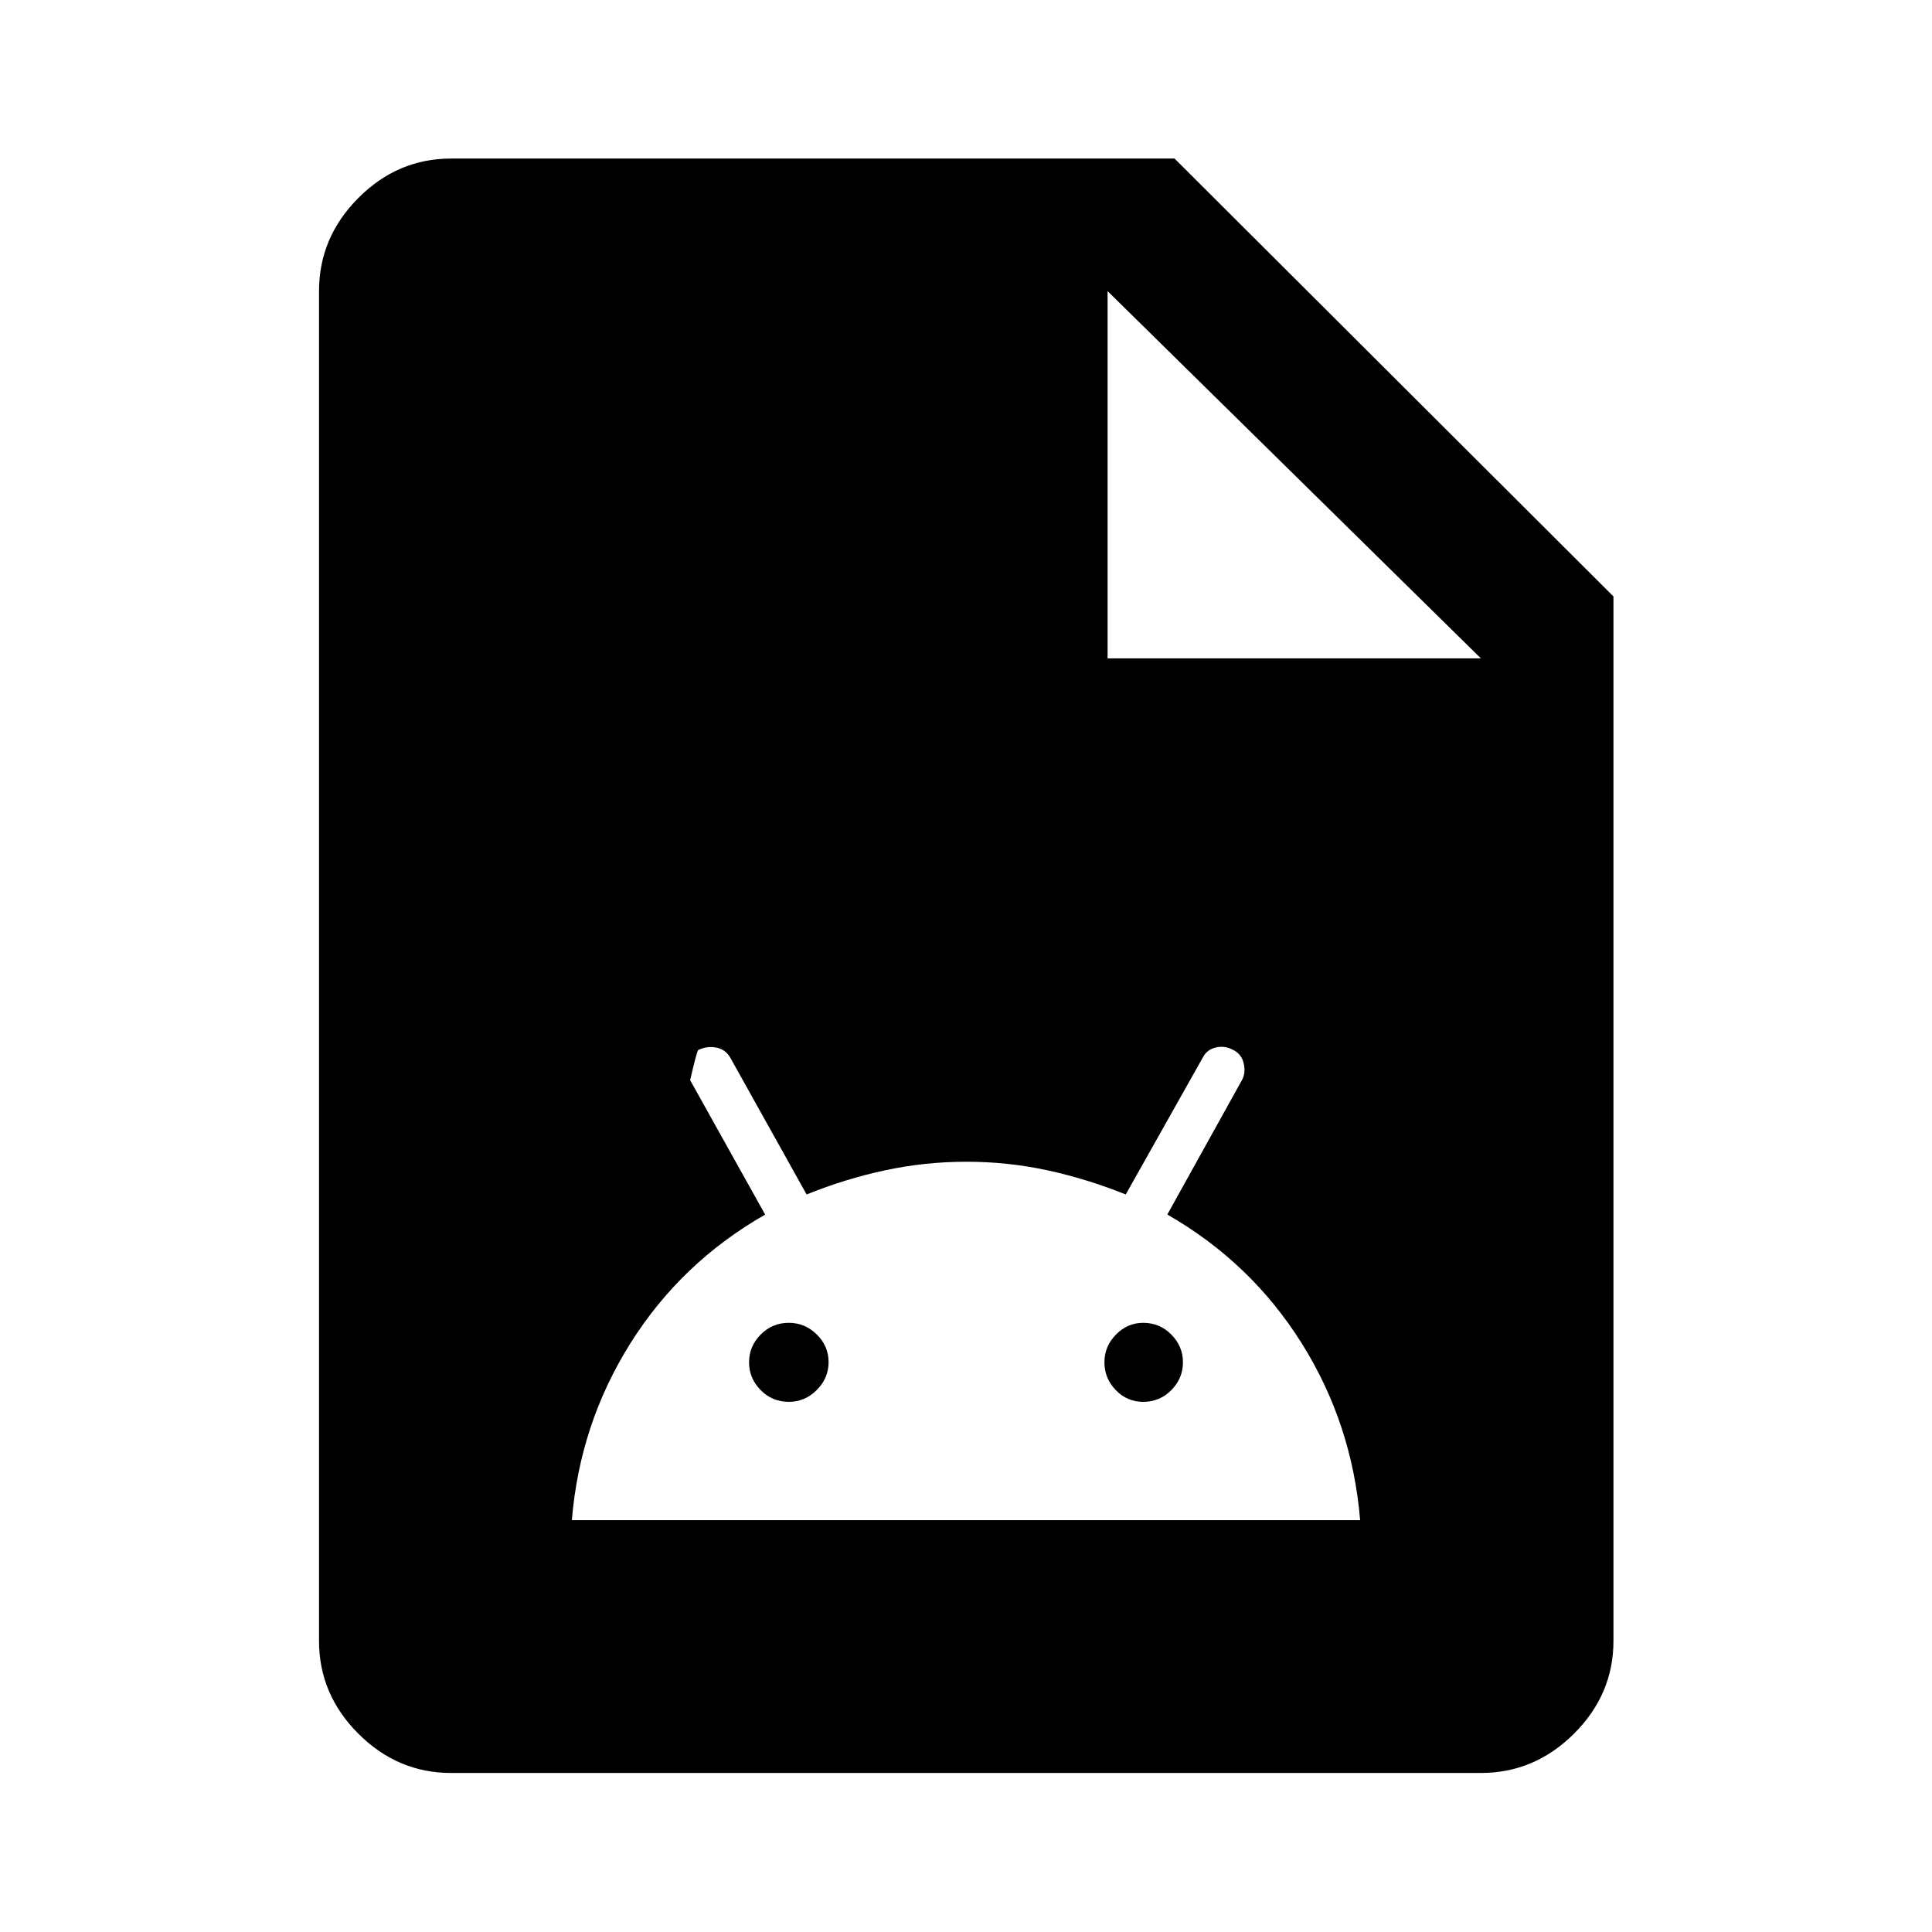 <svg xmlns="http://www.w3.org/2000/svg" height="48" viewBox="0 -960 960 960" width="48"><path d="M224.15-79.02q-26.57 0-46.1-19.53t-19.53-46.1v-670.7q0-26.66 19.53-46.27 19.53-19.6 46.1-19.6h359.48l218.09 217.59v518.98q0 26.57-19.6 46.1-19.61 19.53-46.27 19.53h-511.7Zm60-125.63h391.7q-4-48.02-29.13-88.03-25.14-40.01-66.68-63.83l37.08-66.8q1.95-3.43.88-8.27-1.08-4.85-5.62-6.89-3.81-2.05-8.2-1.05-4.38 1-6.38 4.76l-38.43 68.28q-19.35-7.76-38.94-12.01-19.6-4.25-40.19-4.25-20.58 0-40.42 4.25-19.84 4.25-39.02 12.01l-38.1-68.28q-2.5-4.02-7.09-4.76-4.59-.74-8.68 1.29-.73.74-4 14.97l37.27 66.78q-41.73 23.84-66.92 63.9-25.18 40.06-29.13 87.93Zm107.81-58.78q-8.24 0-14-5.85-5.76-5.84-5.76-13.79 0-7.94 5.76-13.78 5.76-5.85 14-5.85 8 0 13.88 5.77 5.88 5.77 5.88 13.76t-5.88 13.86q-5.88 5.88-13.88 5.88Zm176.08 0q-8 0-13.63-5.85-5.63-5.84-5.63-13.79 0-7.94 5.73-13.78 5.73-5.85 13.53-5.85 8.24 0 14 5.85 5.76 5.84 5.76 13.78 0 7.95-5.76 13.79-5.76 5.85-14 5.85Zm-17.69-369.42h185.5l-185.5-182.5v182.5Z"/></svg>